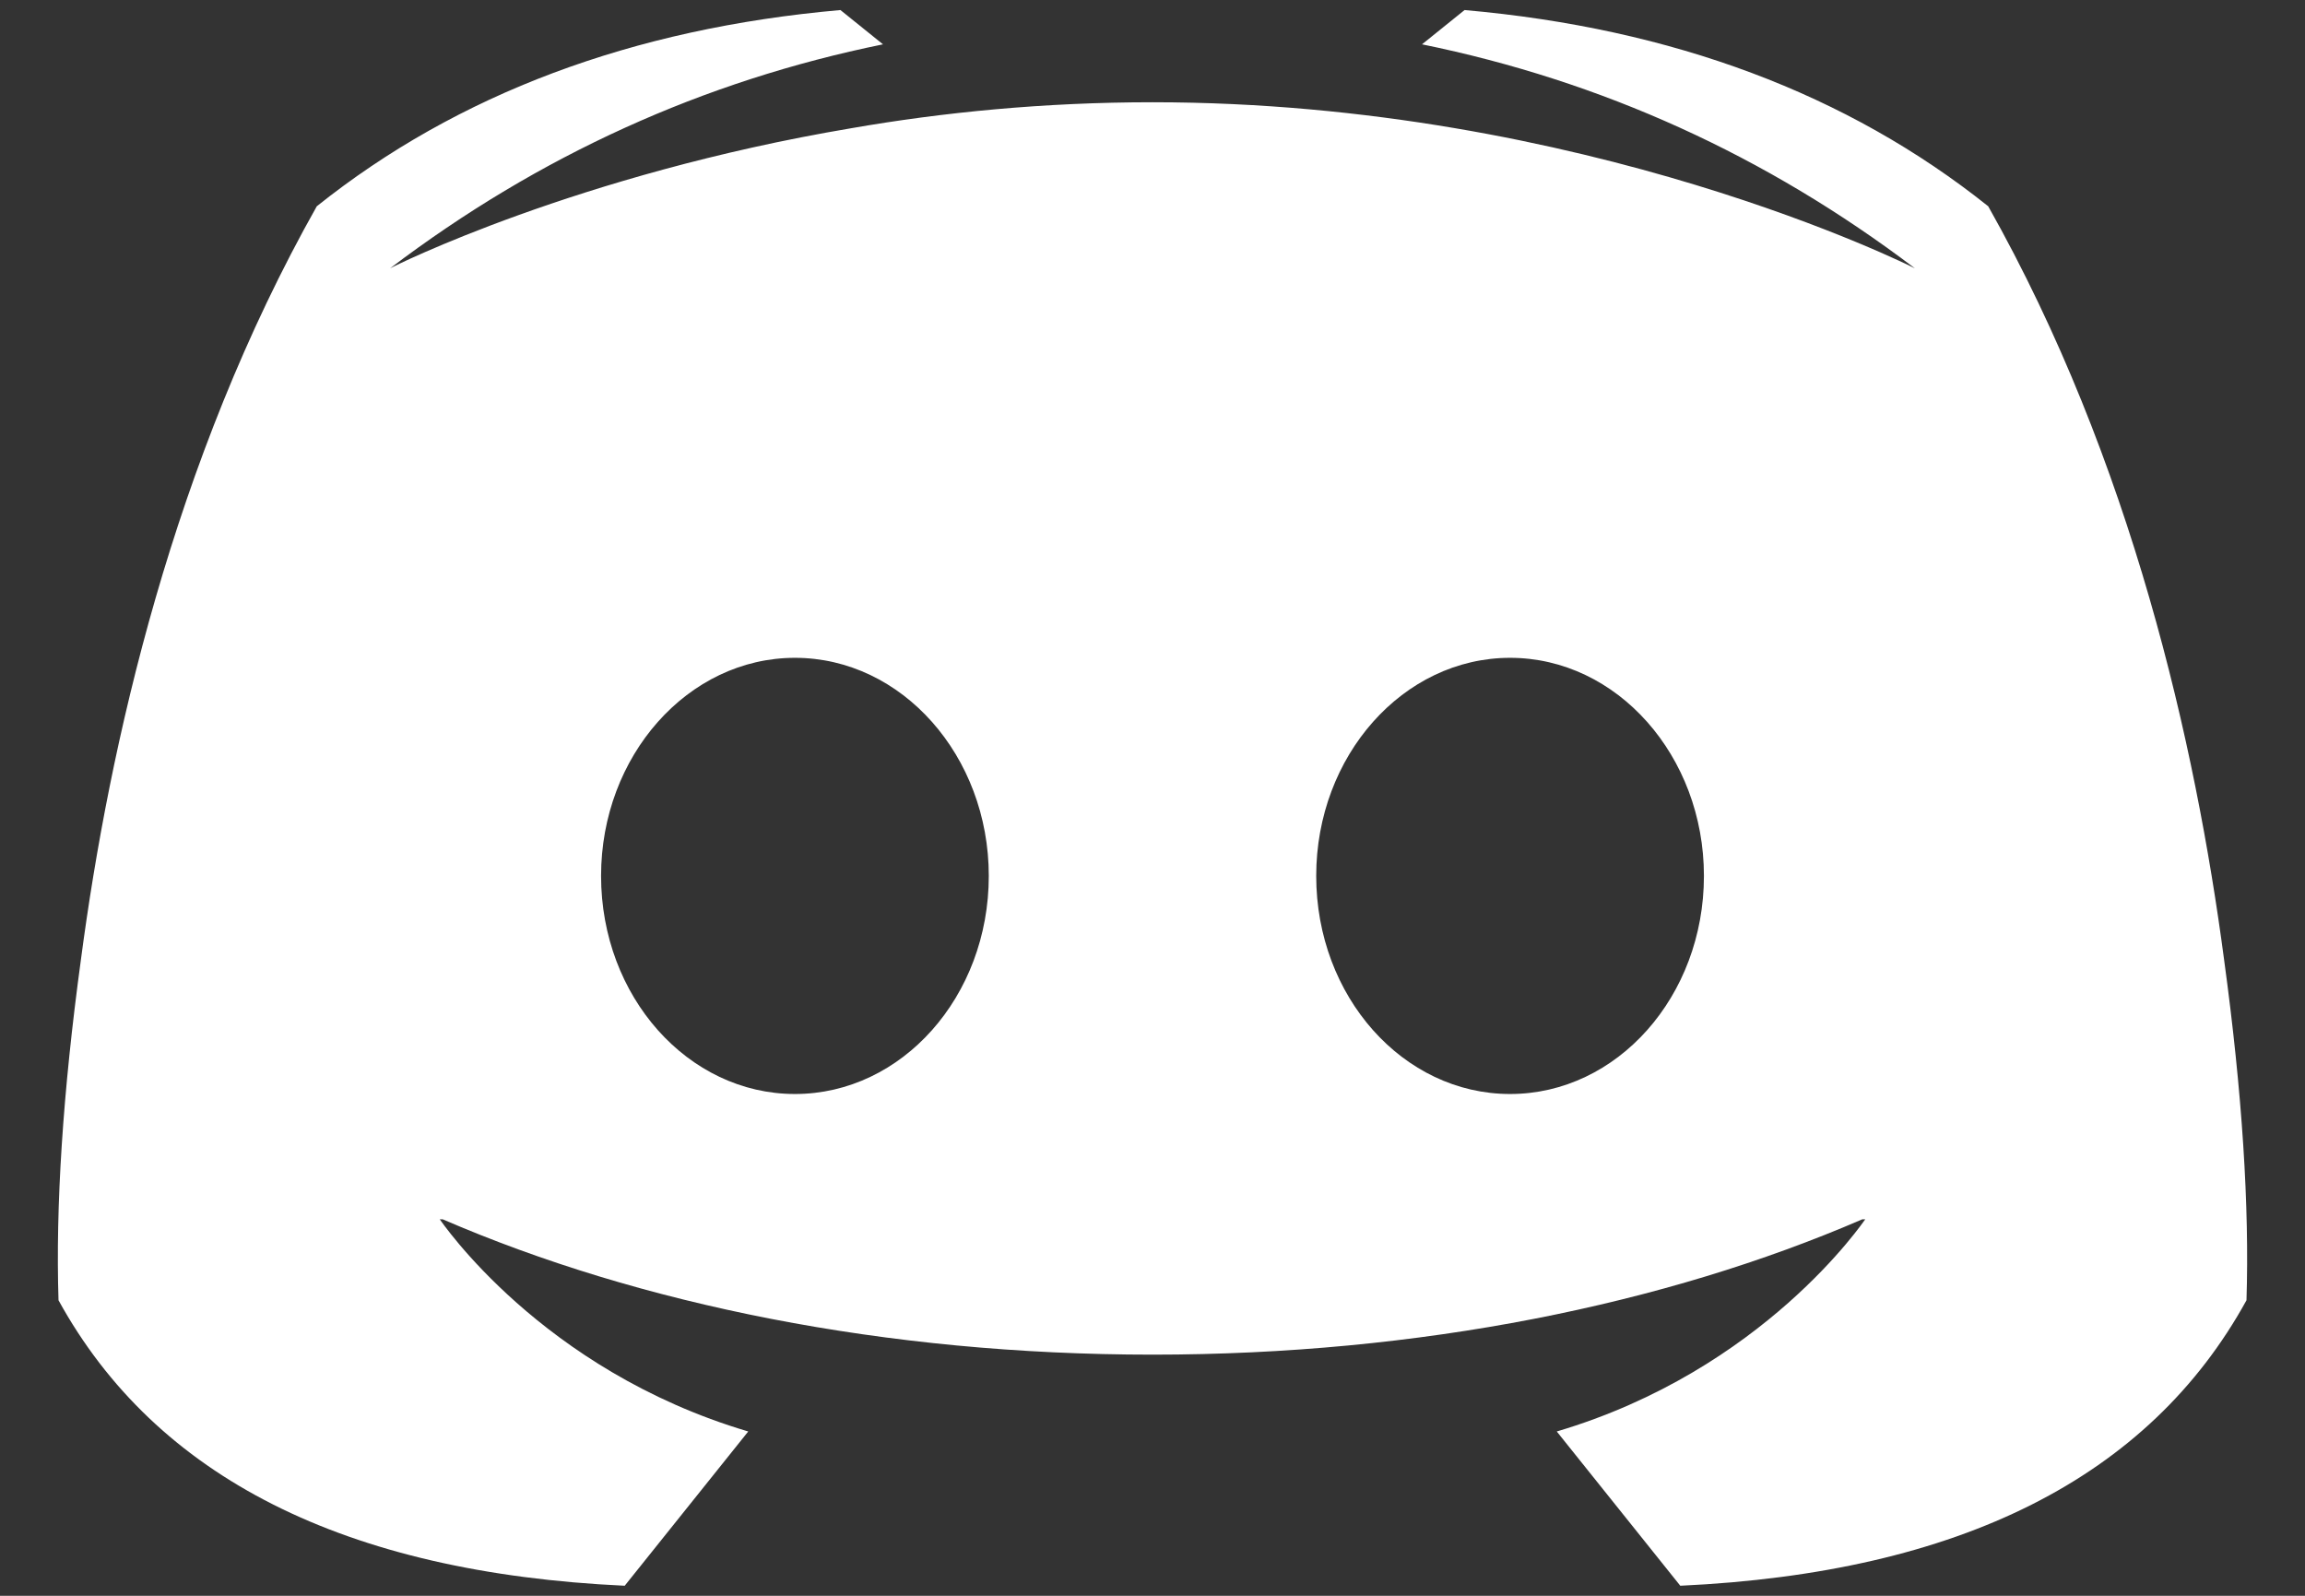 <svg xmlns="http://www.w3.org/2000/svg" viewBox="0 0 39 27" width="39" height="27">
	<rect x="0" y="0" width="39" height="27" fill="#333333" stroke="none"/>
	<style>
		tspan { white-space:pre }
		.shp0 { fill: #ffffff } 
	</style>
	<path id="&lt;Compound Path&gt;" fill-rule="evenodd" class="shp0" d="M38.01 22C36.36 25 33.16 26.61 28.43 26.83L26.34 24.22C29.85 23.18 31.54 20.65 31.56 20.63L31.51 20.63C28.18 22.07 24.02 22.92 19.5 22.92C14.98 22.92 10.82 22.07 7.49 20.63L7.44 20.63C7.46 20.65 9.15 23.18 12.66 24.22L10.57 26.83C5.84 26.61 2.64 25 0.99 22C0.94 20.42 1.06 18.5 1.37 16.23C1.85 12.6 2.93 7.8 5.36 3.49C7.74 1.59 10.7 0.48 14.22 0.17L14.94 0.75C11.9 1.37 9.12 2.63 6.6 4.54C6.65 4.51 9.77 2.95 14.4 2.17C15.95 1.9 17.67 1.73 19.5 1.73L19.5 1.73C26.83 1.73 32.36 4.52 32.4 4.54C29.88 2.63 27.1 1.37 24.06 0.75L24.78 0.17C28.3 0.48 31.26 1.59 33.64 3.49C36.07 7.8 37.15 12.6 37.63 16.23C37.94 18.5 38.06 20.42 38.01 22ZM16.73 14.82C16.73 12.79 15.26 11.13 13.45 11.13C11.64 11.13 10.17 12.79 10.17 14.82C10.17 16.86 11.64 18.51 13.45 18.51C15.26 18.51 16.73 16.86 16.73 14.82ZM28.83 14.82C28.83 12.79 27.36 11.13 25.55 11.13C23.74 11.13 22.27 12.79 22.27 14.82C22.27 16.86 23.74 18.51 25.55 18.51C27.36 18.51 28.83 16.86 28.83 14.82Z" />
</svg>
